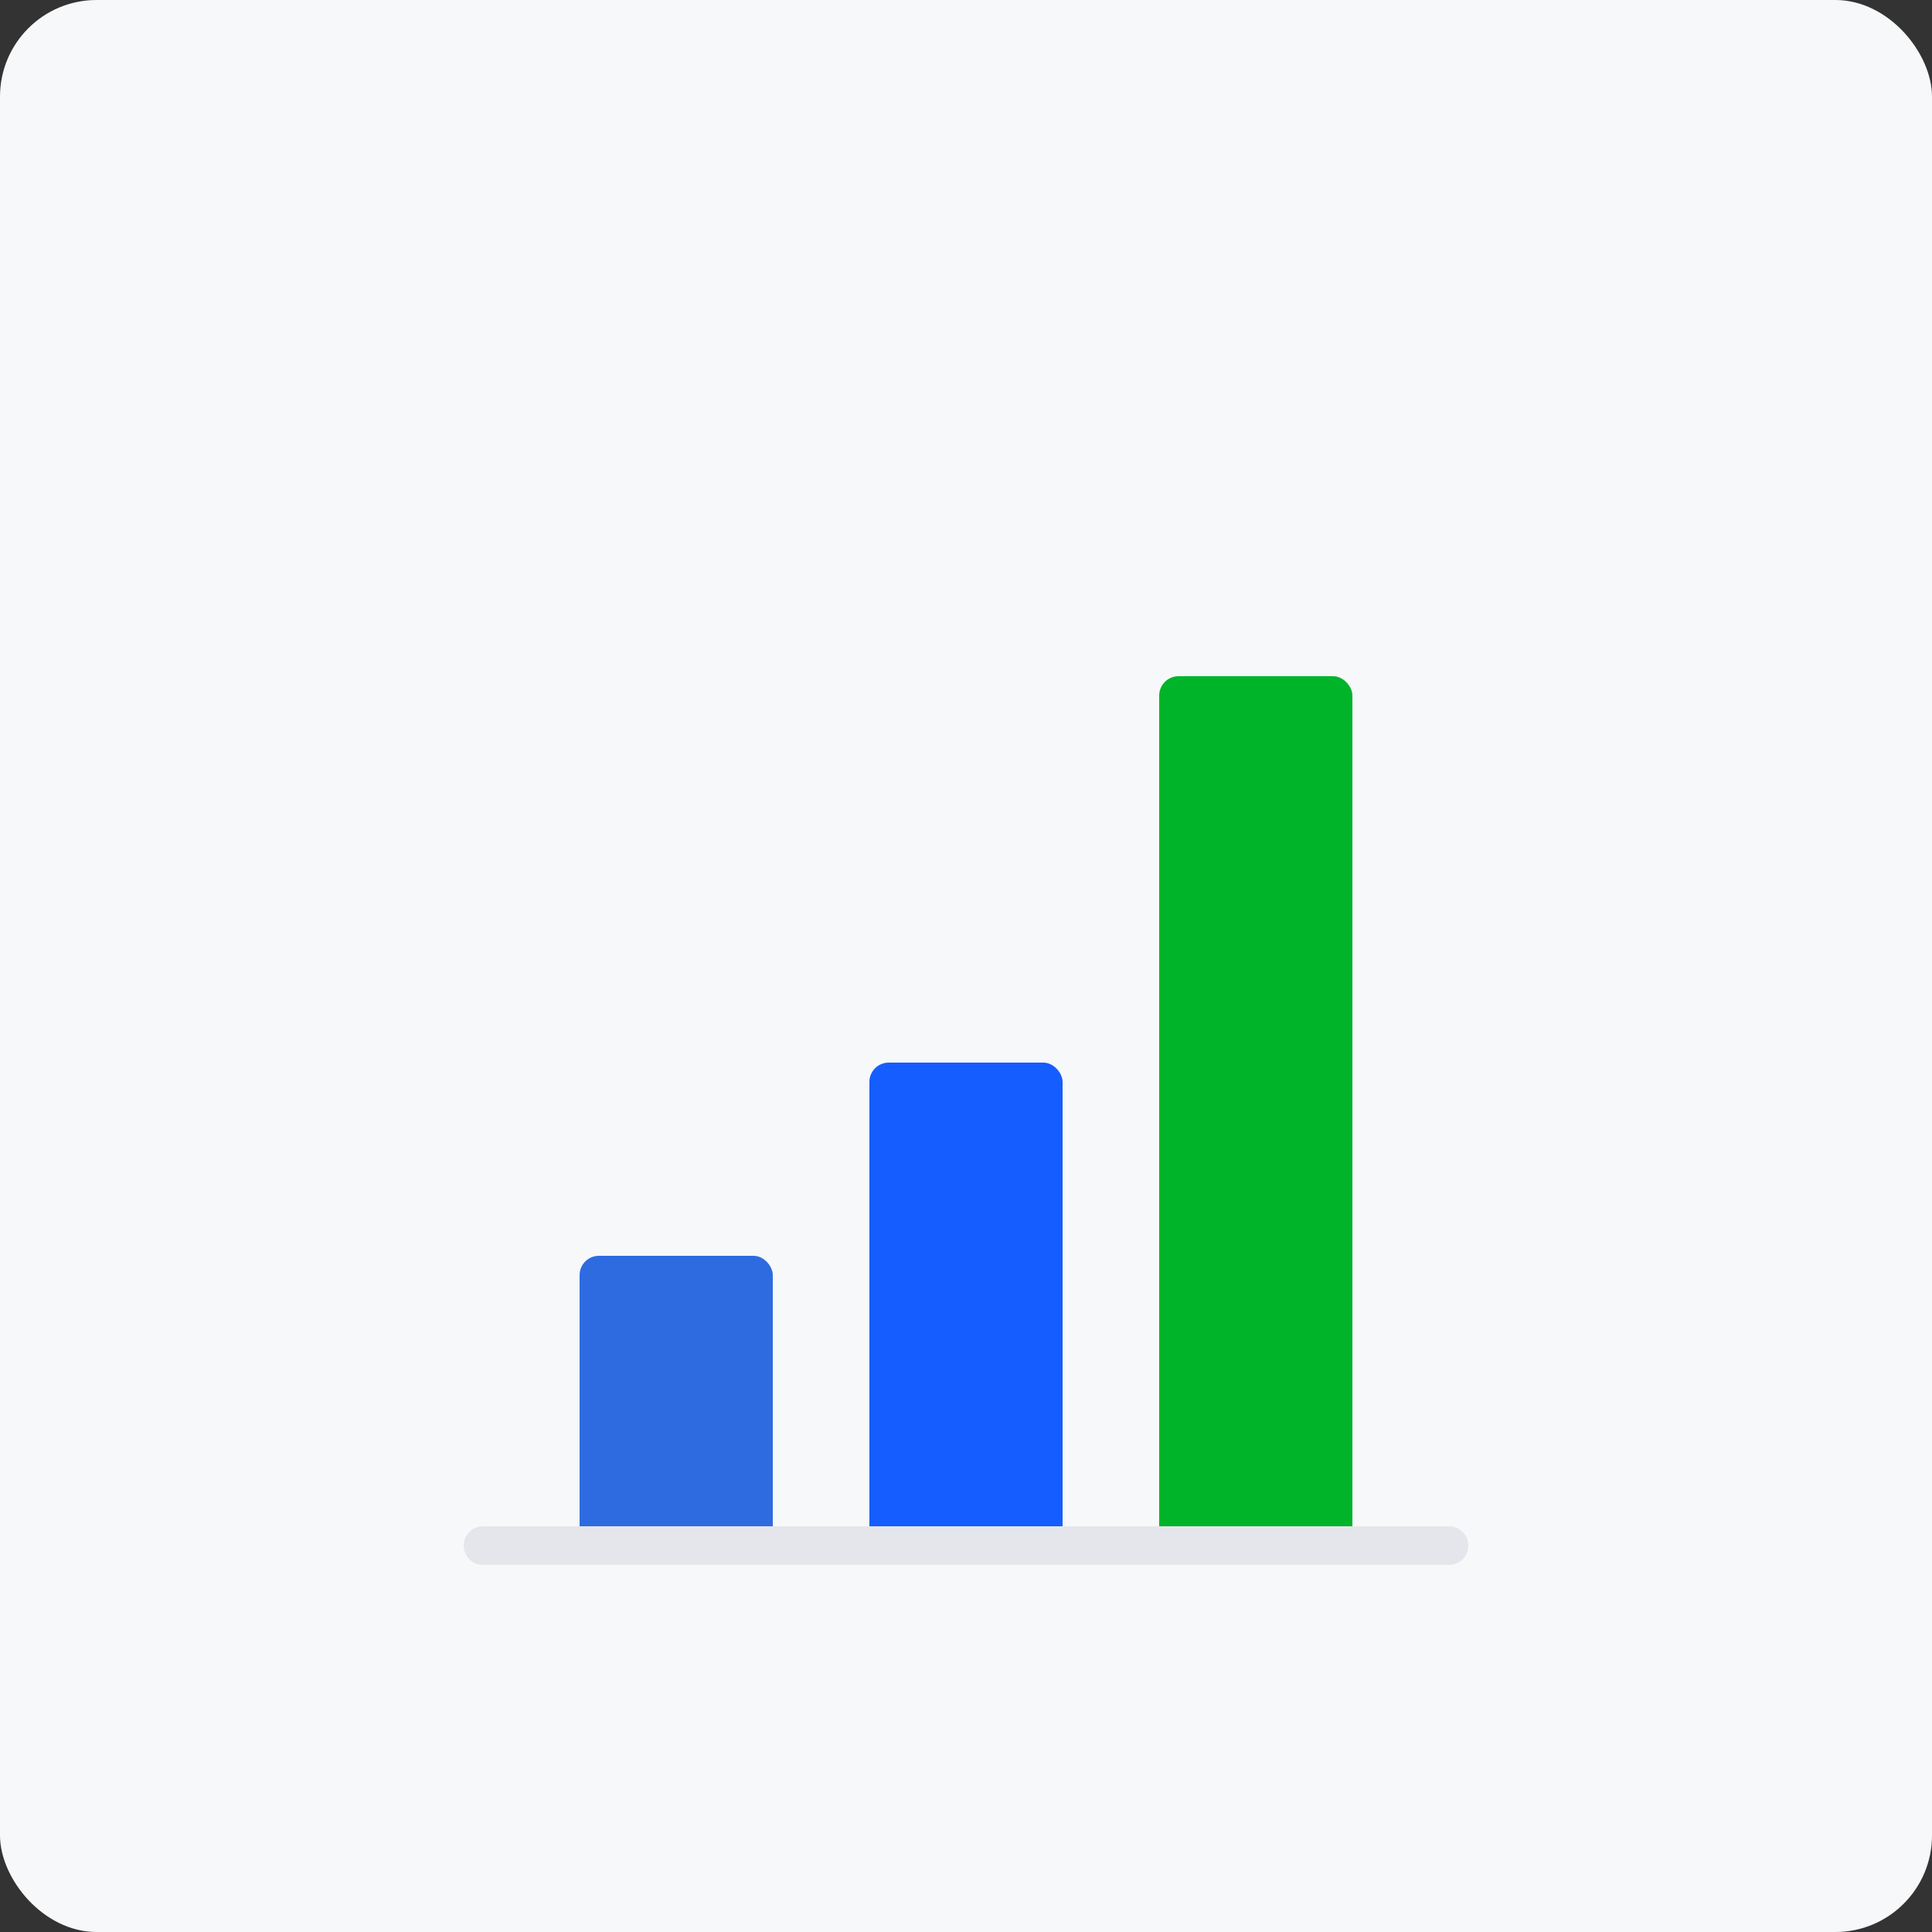 <svg width="100" height="100" viewBox="0 0 100 100" fill="none" xmlns="http://www.w3.org/2000/svg">
  <rect x="0" y="0" width="100" height="100" fill="#333333" stroke="none"/>
  <rect width="100" height="100" rx="5" fill="#F7F8FA"/>
  <rect x="30" y="65" width="10" height="15" rx="1" fill="#2E6BE0"/>
  <rect x="45" y="55" width="10" height="25" rx="1" fill="#165DFF"/>
  <rect x="60" y="35" width="10" height="45" rx="1" fill="#00B42A"/>
  <path d="M25 80H75" stroke="#E5E6EB" stroke-width="2" stroke-linecap="round"/>
</svg>
